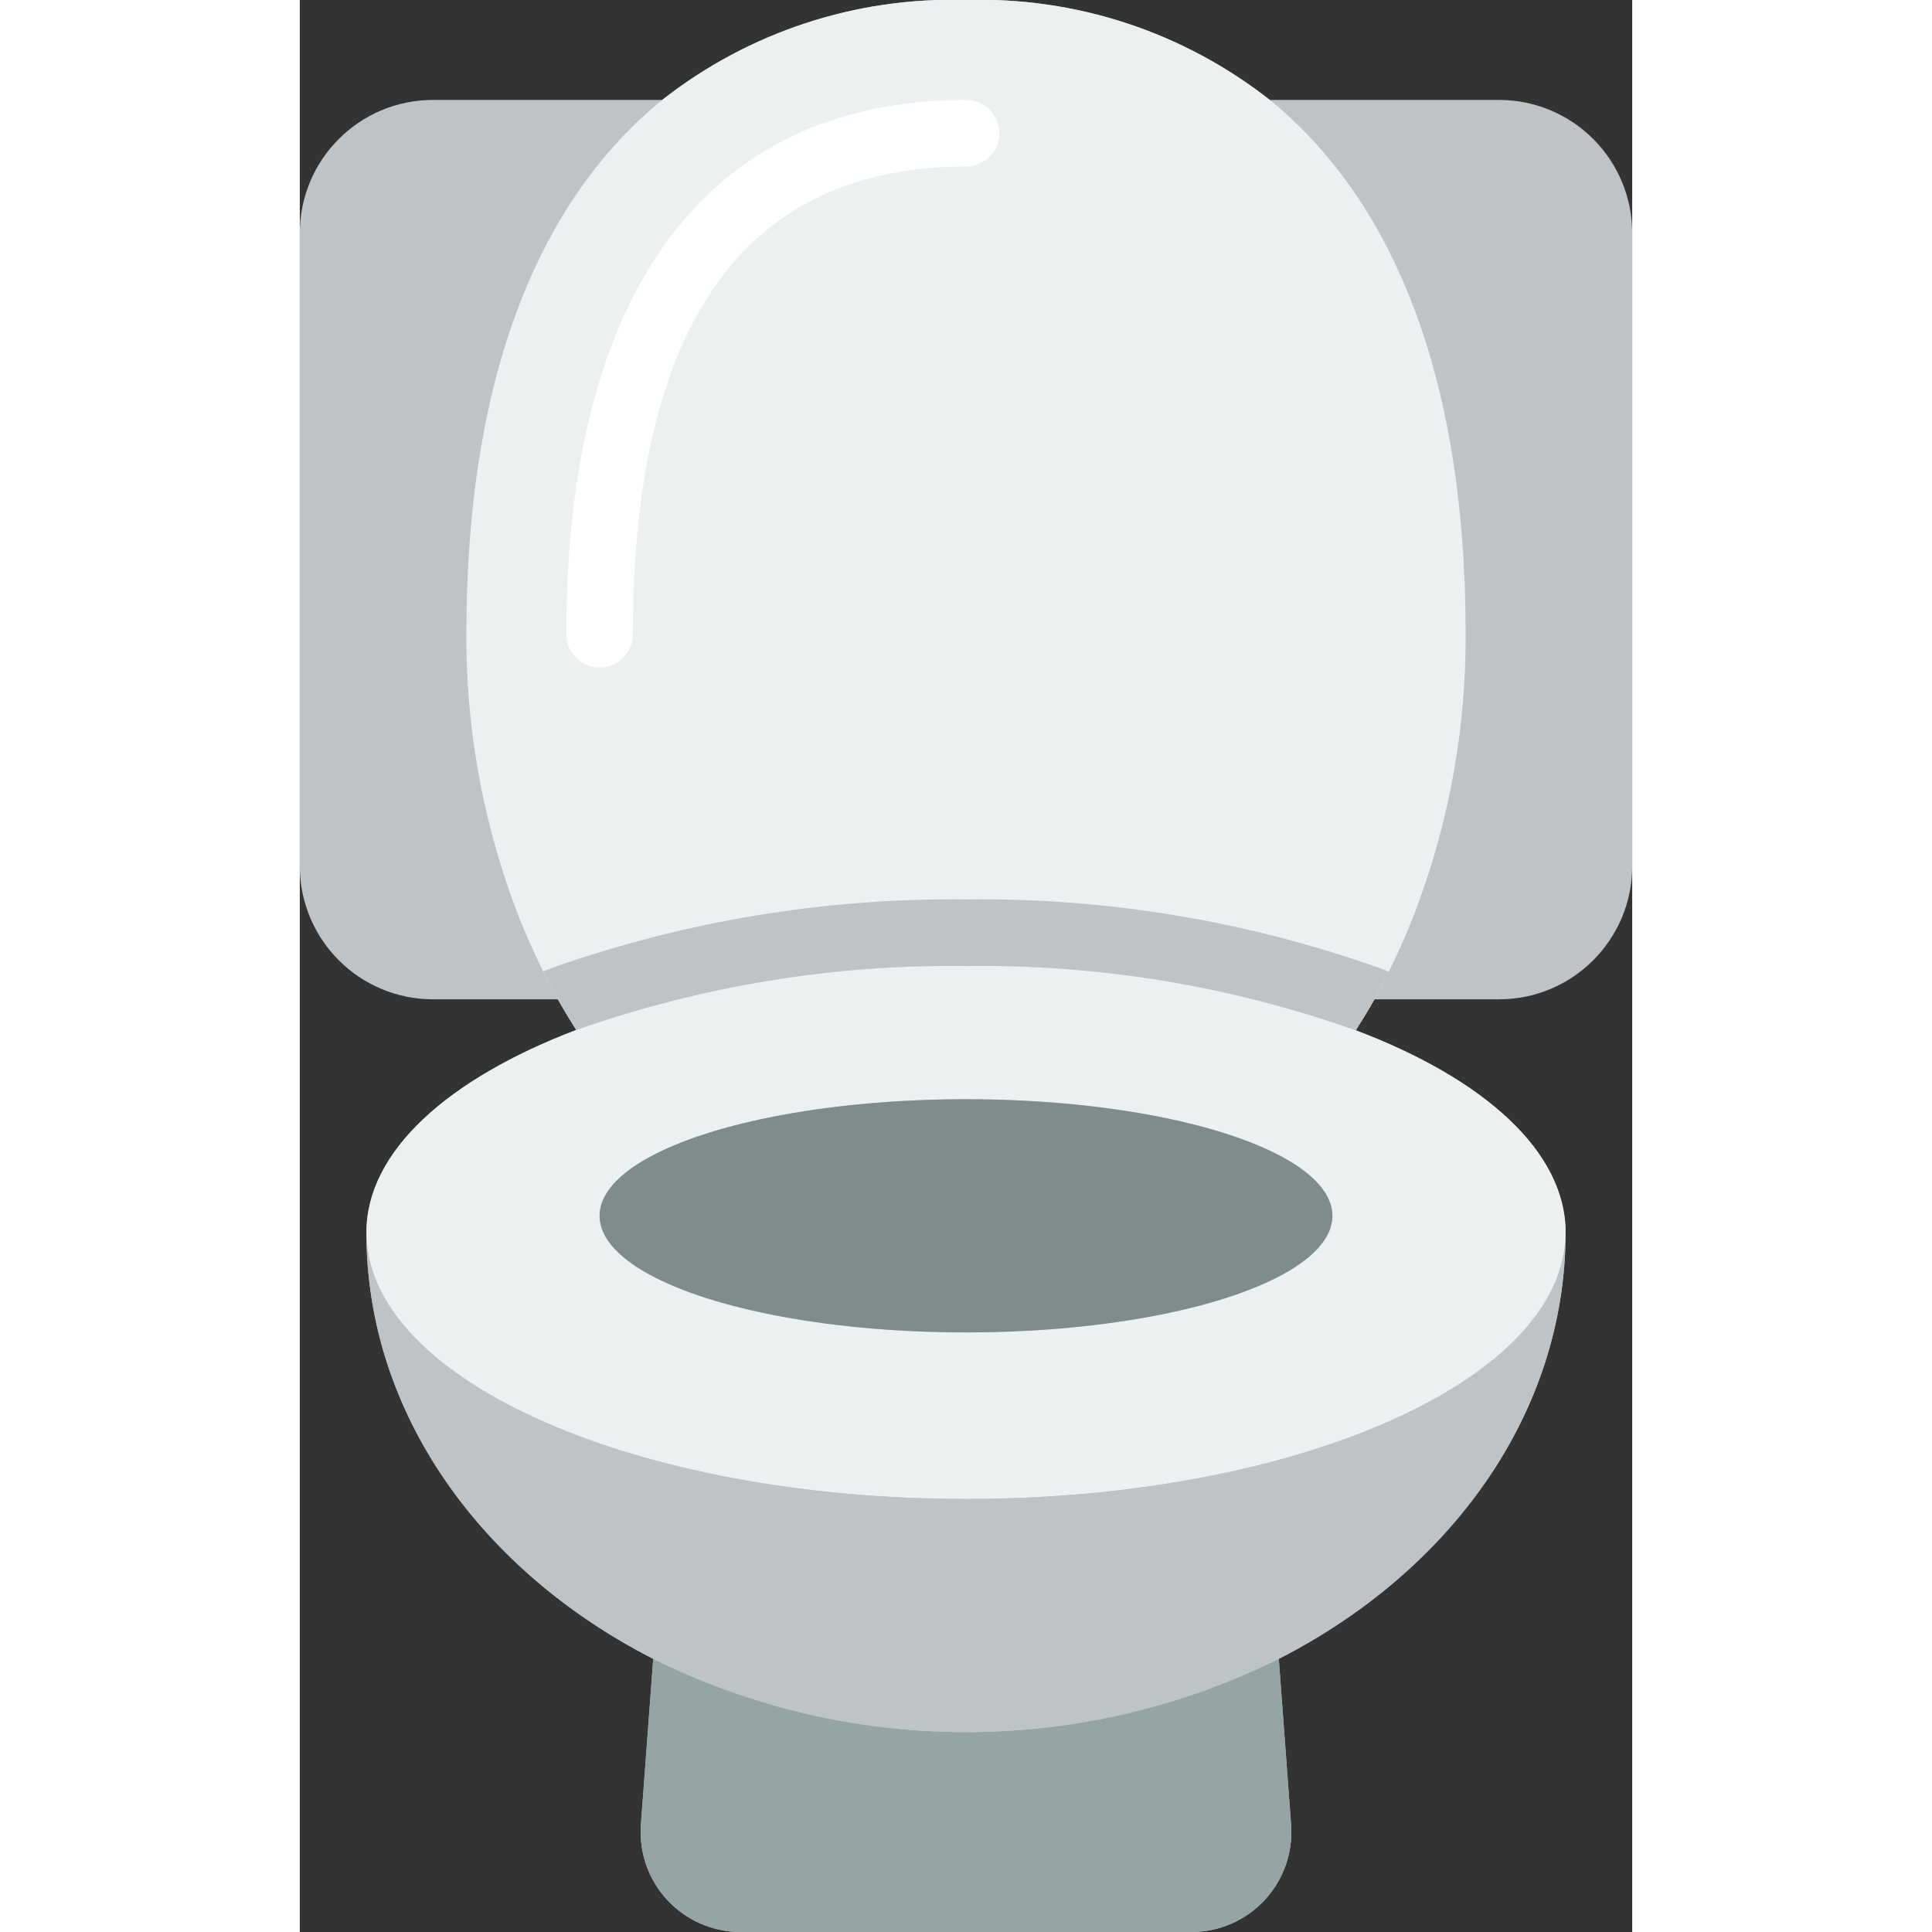 <svg height="512" viewBox="0 0 40 58" width="512" xmlns="http://www.w3.org/2000/svg"><rect x="0" y="0" width="40" height="58" fill="#333333" stroke="none"/><g id="Page-1" fill="none" fill-rule="evenodd"><g id="001---Toilet" fill-rule="nonzero" transform="translate(0 -1)"><path id="Shape" d="m36 4h-6.88c-2.594-2.038-5.822-3.1-9.12-3-3.298-.1-6.526.962-9.12 3h-6.88c-2.209 0-4 1.791-4 4v19c0 2.209 1.791 4 4 4h3.75c.18.32.36.62.55.92-3.86 1.47-6.3 3.65-6.3 6.08 0 5.42 3.44 10.16 8.61 12.8l-.37 4.98c-.061.831.226 1.651.794 2.261.567.611 1.363.958 2.196.959h13.54c.834-.001 1.629-.348 2.196-.959.567-.611.855-1.43.794-2.261l-.37-4.98c5.17-2.64 8.61-7.38 8.61-12.8 0-2.43-2.44-4.61-6.3-6.07.19-.3.38-.61.56-.93h3.74c2.209 0 4-1.791 4-4v-19c0-2.209-1.791-4-4-4z" fill="#bdc3c7"/><path id="Shape" d="m29.76 55.78c.061.831-.226 1.651-.794 2.261-.567.611-1.363.958-2.196.959h-13.54c-.834-.001-1.629-.348-2.196-.959-.567-.611-.855-1.43-.794-2.261l.37-4.98c5.916 2.933 12.864 2.933 18.78 0z" fill="#95a5a5"/><path id="Shape" d="m31.7 31.93c-3.755-1.332-7.716-1.985-11.7-1.93-3.983-.053-7.943.597-11.7 1.92-3.86 1.47-6.3 3.65-6.3 6.08 0 4.42 8.06 8 18 8s18-3.58 18-8c0-2.43-2.44-4.61-6.3-6.07zm-11.7 9.07c-6.08 0-11-1.57-11-3.5s4.92-3.5 11-3.5 11 1.57 11 3.5-4.92 3.5-11 3.5z" fill="#ecf0f1"/><ellipse id="Oval" cx="20" cy="37.5" fill="#7f8c8d" rx="11" ry="3.5"/><path id="Shape" d="m38 38c0 5.42-3.44 10.16-8.61 12.8-5.916 2.933-12.864 2.933-18.78 0-5.17-2.64-8.61-7.38-8.61-12.8 0 4.42 8.06 8 18 8s18-3.58 18-8z" fill="#bdc3c7"/><path id="Shape" d="m35 20.04c.012 2.714-.455 5.409-1.38 7.96-.265.742-.576 1.466-.93 2.17-.14.28-.28.56-.43.83-.18.32-.37.63-.56.93-3.755-1.332-7.716-1.985-11.7-1.93-3.983-.053-7.943.597-11.7 1.92-.19-.3-.37-.6-.55-.92-.15-.27-.3-.55-.44-.84-.354-.7-.665-1.421-.93-2.16-.924-2.552-1.391-5.246-1.38-7.96 0-7.96 2.3-13.12 5.88-16.04 2.594-2.038 5.822-3.1 9.12-3 3.298-.1 6.526.962 9.12 3 3.58 2.92 5.88 8.08 5.88 16.04z" fill="#ecf0f1"/><path id="Shape" d="m9 21.04c-.552 0-1-.448-1-1 0-10.34 4.262-16.04 12-16.04.552 0 1 .448 1 1s-.448 1-1 1c-6.636 0-10 4.724-10 14.04 0 .552-.448 1-1 1z" fill="#fff"/><path id="Shape" d="m32.41 30.06c-3.983-1.413-8.184-2.111-12.41-2.06-4.225-.046-8.425.648-12.41 2.05-.09.04-.19.07-.28.11.14.29.29.57.44.84.18.32.36.62.55.92 3.757-1.323 7.717-1.973 11.7-1.92 3.984-.055 7.945.598 11.7 1.93.19-.3.38-.61.56-.93.15-.27.29-.55.43-.83-.09-.04-.19-.07-.28-.11z" fill="#bdc3c7"/></g></g></svg>